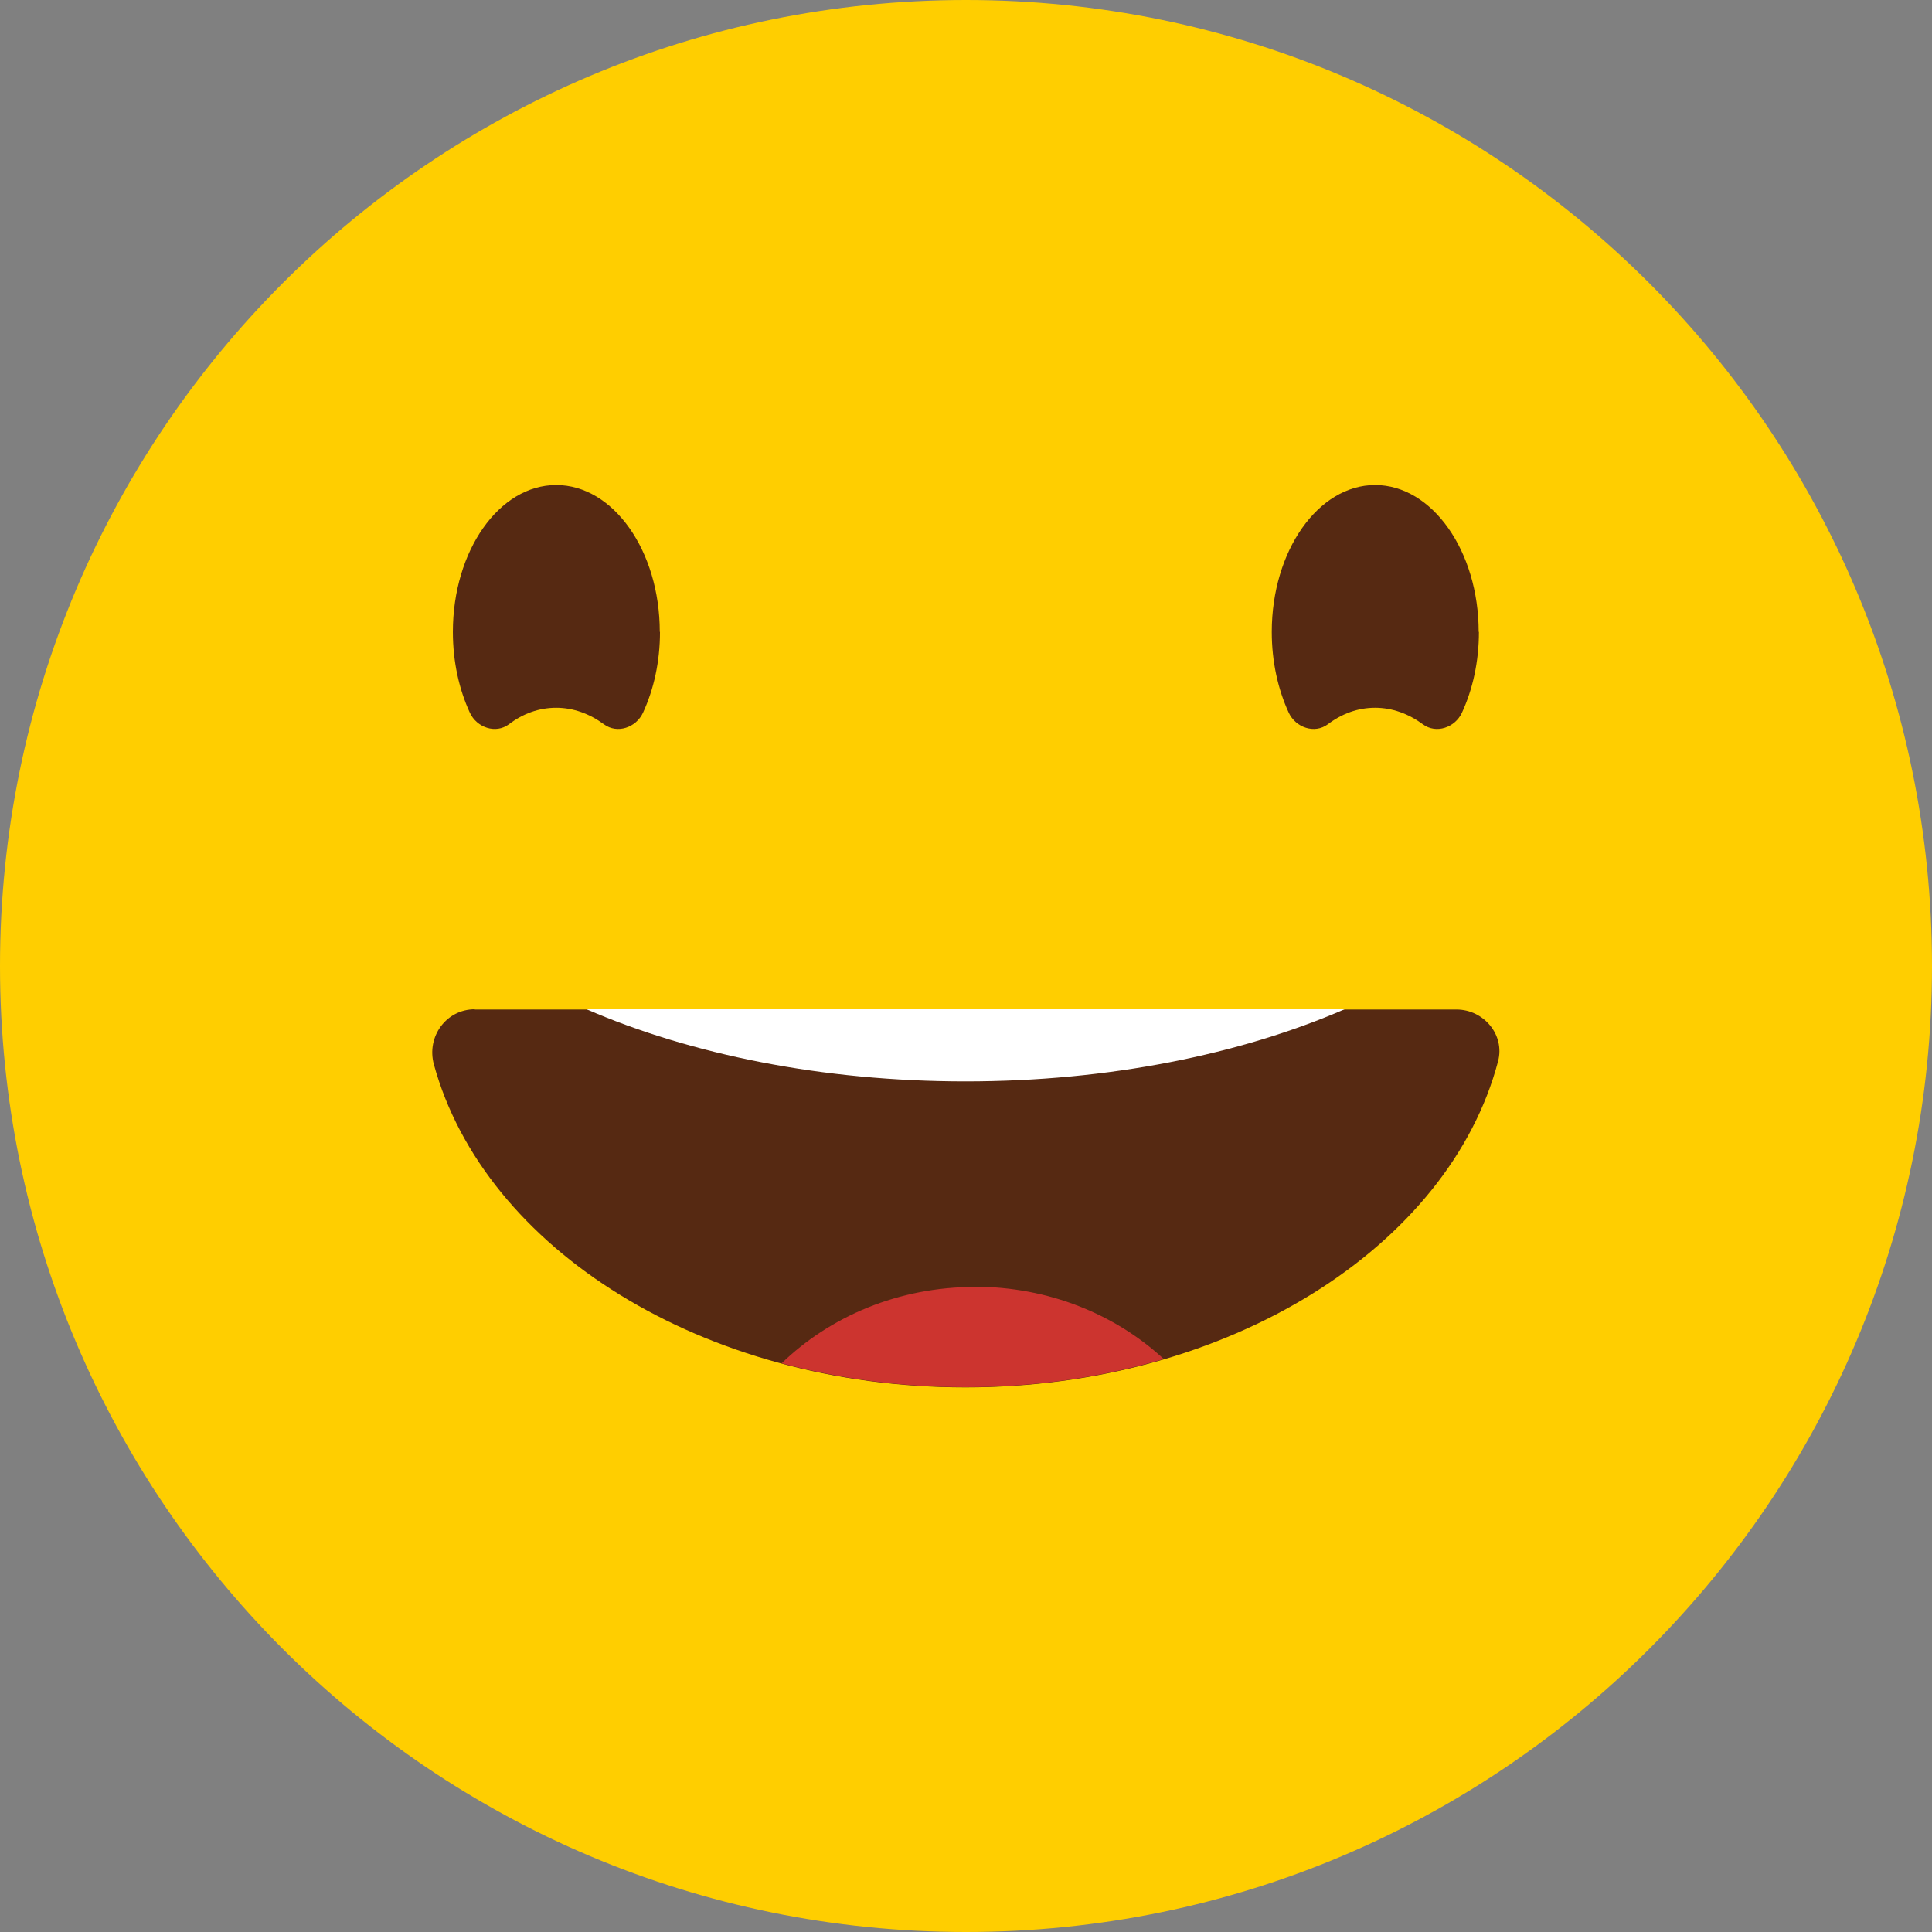 <svg width="64" height="64" viewBox="0 0 64 64" fill="none" xmlns="http://www.w3.org/2000/svg">
<rect x="0" y="0" width="64" height="64" fill="#808080" stroke="none"/>
<g clip-path="url(#clip0_152_309)">
<path d="M32 64C49.673 64 64 49.673 64 32C64 14.327 49.673 0 32 0C14.327 0 0 14.327 0 32C0 49.673 14.327 64 32 64Z" fill="#FFCE00"/>
<path d="M48.991 20.932C48.991 21.922 48.784 22.839 48.429 23.608C48.2 24.104 47.571 24.318 47.135 23.993C46.662 23.645 46.122 23.445 45.553 23.445C44.983 23.445 44.458 23.638 43.985 23.993C43.549 24.318 42.92 24.104 42.691 23.608C42.336 22.839 42.129 21.922 42.129 20.932C42.129 18.248 43.667 16.067 45.553 16.067C47.438 16.067 48.983 18.248 48.983 20.932H48.991Z" fill="#562912"/>
<path d="M21.863 20.932C21.863 21.922 21.656 22.839 21.301 23.608C21.072 24.104 20.444 24.318 20.007 23.993C19.534 23.645 18.994 23.445 18.425 23.445C17.856 23.445 17.323 23.638 16.858 23.993C16.421 24.318 15.793 24.104 15.564 23.608C15.209 22.839 15.002 21.922 15.002 20.932C15.002 18.248 16.532 16.067 18.425 16.067C20.318 16.067 21.856 18.248 21.856 20.932H21.863Z" fill="#562912"/>
<path d="M15.726 33.434C14.78 33.434 14.122 34.344 14.373 35.261C16.044 41.36 23.283 45.959 31.985 45.959C40.688 45.959 48.007 41.309 49.627 35.15C49.856 34.277 49.146 33.442 48.251 33.442H15.726V33.434Z" fill="#562912"/>
<path d="M31.985 35.822C36.732 35.822 41.087 34.928 44.54 33.434H19.431C22.884 34.928 27.238 35.822 31.985 35.822Z" fill="white"/>
<path d="M32.288 42.632C29.767 42.632 27.497 43.608 25.893 45.161C27.8 45.671 29.849 45.952 31.993 45.952C34.314 45.952 36.518 45.619 38.551 45.02C36.954 43.542 34.736 42.625 32.288 42.625V42.632Z" fill="#CC342F"/>
</g>
<defs>
<clipPath id="clip0_152_309">
<rect width="64" height="64" fill="white"/>
</clipPath>
</defs>
</svg>
